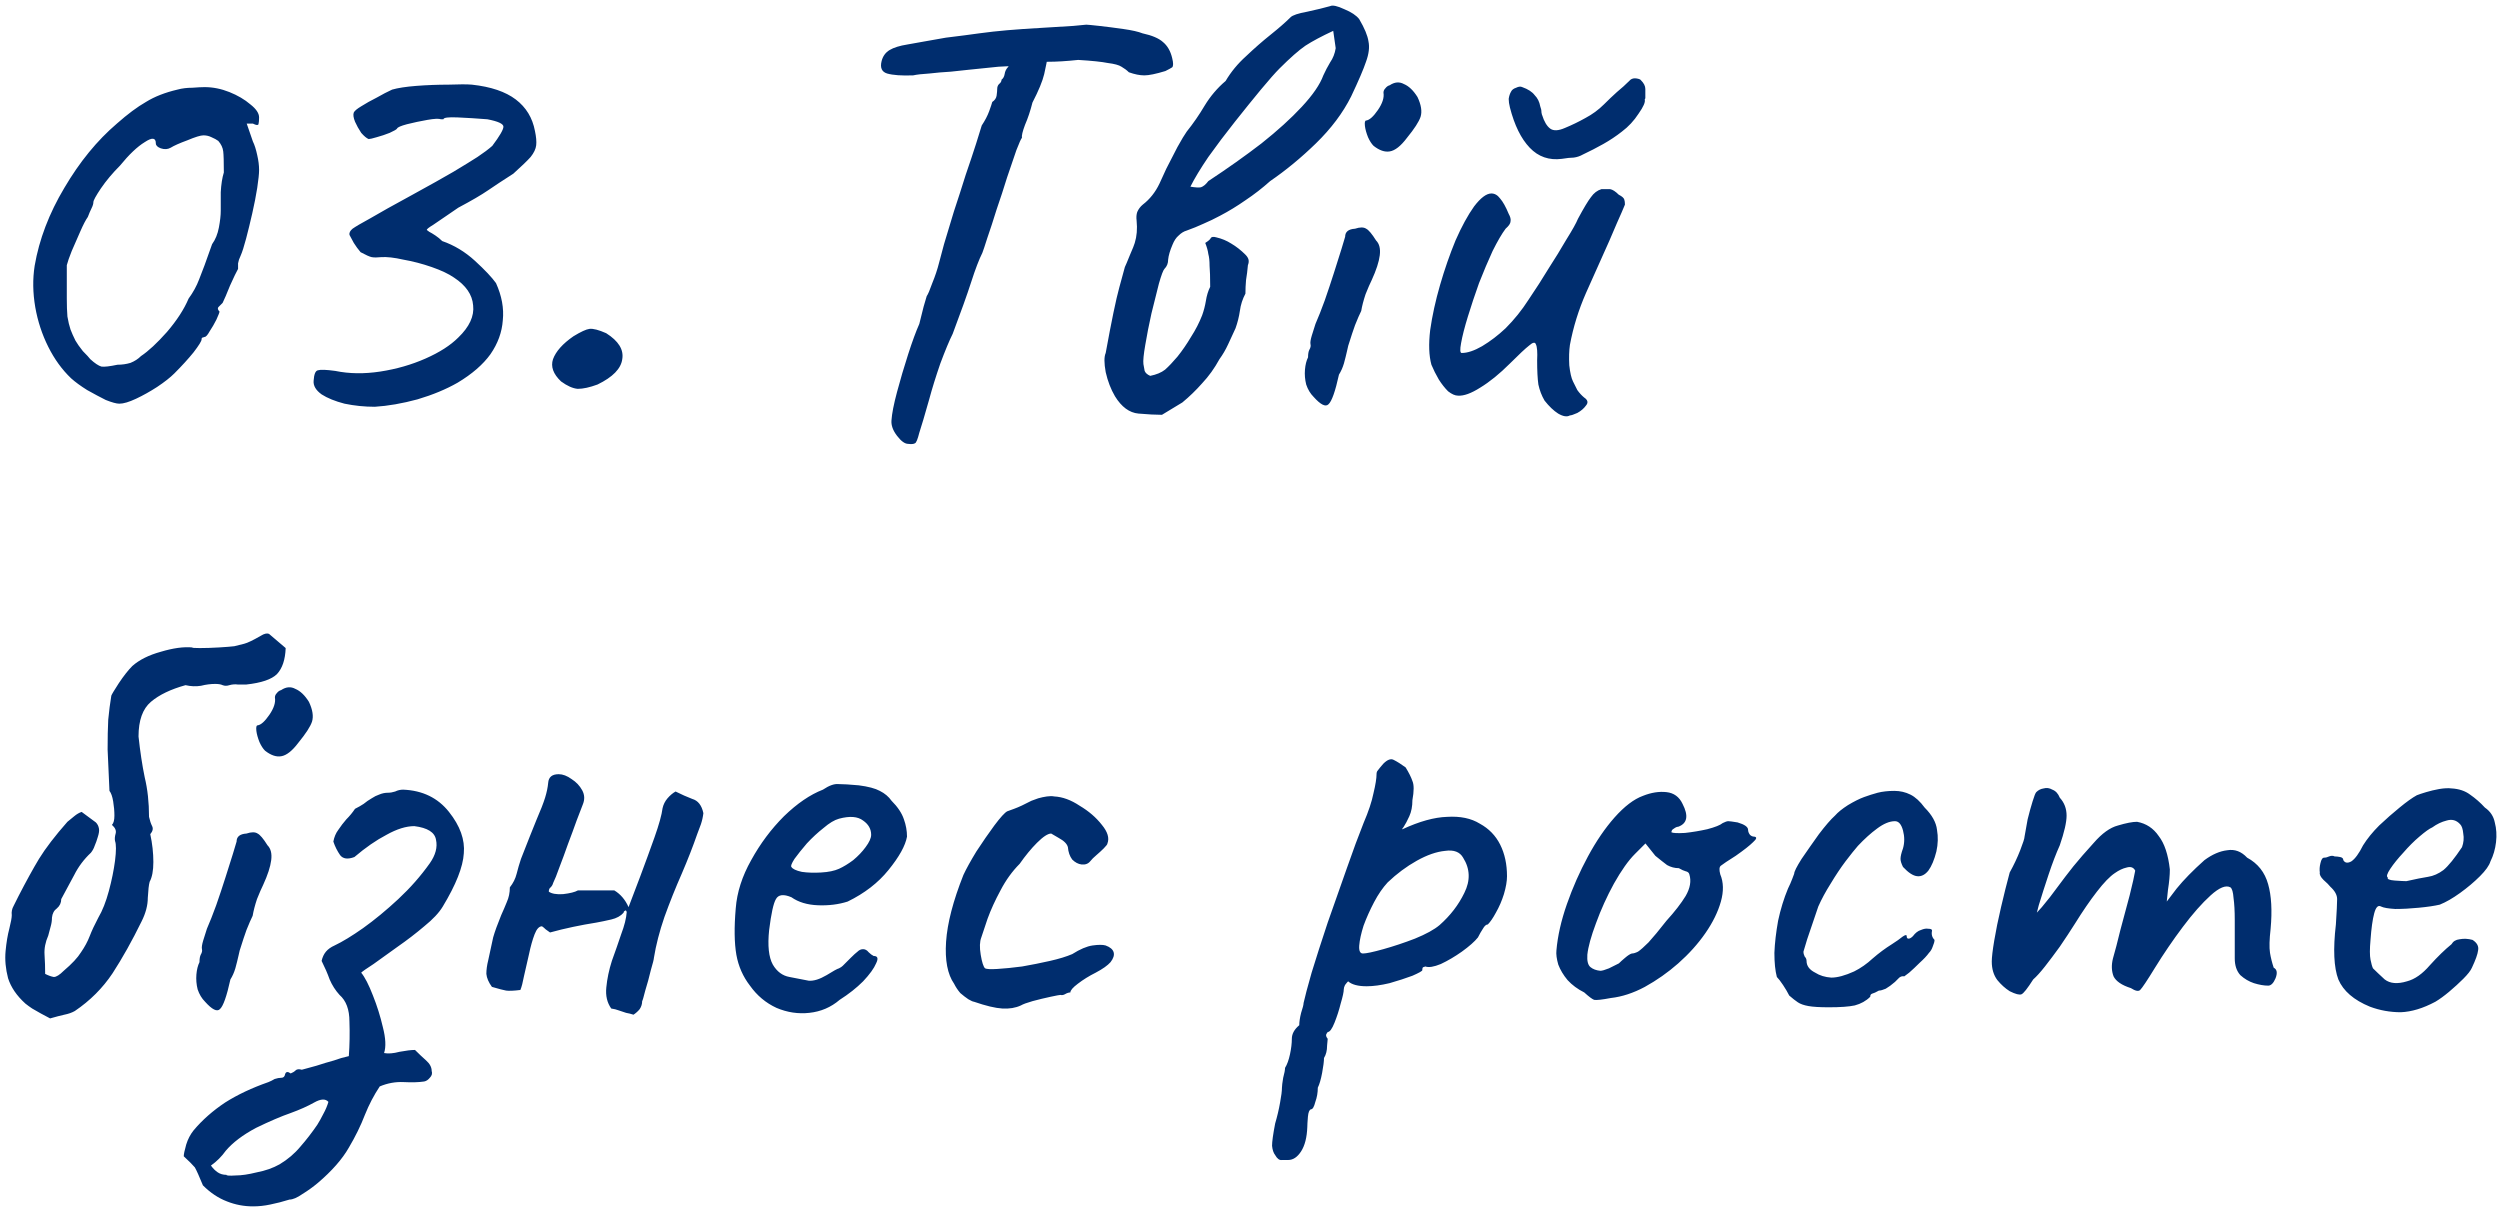 <svg width="186" height="90" viewBox="0 0 186 90" fill="none" xmlns="http://www.w3.org/2000/svg">
<path d="M8.88 30.034C8.665 30.034 8.328 29.942 7.868 29.758C7.439 29.543 6.979 29.298 6.488 29.022C5.997 28.715 5.599 28.424 5.292 28.148C4.617 27.504 4.05 26.722 3.59 25.802C3.13 24.882 2.808 23.901 2.624 22.858C2.44 21.785 2.425 20.757 2.578 19.776C2.915 17.813 3.651 15.881 4.786 13.98C5.921 12.048 7.224 10.453 8.696 9.196C9.493 8.491 10.214 7.954 10.858 7.586C11.502 7.187 12.284 6.881 13.204 6.666C13.541 6.574 13.909 6.528 14.308 6.528C14.707 6.497 15.013 6.482 15.228 6.482C15.841 6.482 16.455 6.605 17.068 6.85C17.681 7.095 18.203 7.402 18.632 7.77C19.061 8.107 19.276 8.429 19.276 8.736C19.276 8.951 19.261 9.119 19.23 9.242C19.199 9.334 19.061 9.319 18.816 9.196H18.356L18.816 10.53C18.939 10.775 19.046 11.113 19.138 11.542C19.23 11.941 19.276 12.309 19.276 12.646C19.276 12.922 19.23 13.367 19.138 13.98C19.046 14.563 18.923 15.191 18.77 15.866C18.617 16.541 18.463 17.169 18.31 17.752C18.157 18.335 18.019 18.764 17.896 19.04C17.804 19.224 17.743 19.408 17.712 19.592C17.712 19.745 17.712 19.883 17.712 20.006C17.589 20.221 17.39 20.635 17.114 21.248C16.869 21.861 16.685 22.291 16.562 22.536C16.439 22.659 16.332 22.766 16.24 22.858C16.179 22.95 16.209 23.057 16.332 23.18C16.332 23.241 16.255 23.441 16.102 23.778C15.949 24.085 15.78 24.376 15.596 24.652C15.443 24.928 15.32 25.066 15.228 25.066C15.228 25.066 15.182 25.081 15.09 25.112C15.029 25.112 14.998 25.158 14.998 25.25C14.998 25.373 14.799 25.695 14.4 26.216C14.001 26.707 13.526 27.228 12.974 27.78C12.667 28.087 12.238 28.424 11.686 28.792C11.165 29.129 10.643 29.421 10.122 29.666C9.601 29.911 9.187 30.034 8.88 30.034ZM8.742 27.136C9.079 27.136 9.401 27.09 9.708 26.998C10.015 26.875 10.275 26.707 10.49 26.492C11.042 26.124 11.686 25.526 12.422 24.698C13.158 23.839 13.695 23.011 14.032 22.214C14.369 21.754 14.63 21.279 14.814 20.788C15.029 20.267 15.351 19.393 15.78 18.166C16.025 17.829 16.194 17.415 16.286 16.924C16.378 16.433 16.424 16.019 16.424 15.682C16.424 15.345 16.424 14.885 16.424 14.302C16.455 13.719 16.531 13.229 16.654 12.83C16.654 12.033 16.639 11.511 16.608 11.266C16.577 10.99 16.455 10.729 16.24 10.484C16.117 10.392 15.949 10.3 15.734 10.208C15.55 10.116 15.351 10.07 15.136 10.07C14.921 10.07 14.523 10.193 13.94 10.438C13.357 10.653 12.943 10.837 12.698 10.99C12.483 11.113 12.238 11.128 11.962 11.036C11.717 10.944 11.594 10.821 11.594 10.668C11.594 10.239 11.318 10.208 10.766 10.576C10.214 10.913 9.601 11.496 8.926 12.324C8.374 12.876 7.899 13.443 7.5 14.026C7.132 14.578 6.948 14.915 6.948 15.038C6.948 15.161 6.902 15.314 6.81 15.498C6.718 15.682 6.626 15.897 6.534 16.142C6.381 16.357 6.197 16.709 5.982 17.2C5.767 17.691 5.553 18.181 5.338 18.672C5.154 19.132 5.031 19.485 4.97 19.73C4.97 19.853 4.97 20.19 4.97 20.742C4.97 21.263 4.97 21.754 4.97 22.214C4.97 22.735 4.985 23.18 5.016 23.548C5.077 23.916 5.154 24.238 5.246 24.514C5.338 24.759 5.461 25.035 5.614 25.342C5.737 25.557 5.921 25.817 6.166 26.124C6.442 26.4 6.626 26.599 6.718 26.722C7.055 27.029 7.331 27.213 7.546 27.274C7.761 27.305 8.159 27.259 8.742 27.136ZM27.887 30.264C27.12 30.264 26.369 30.187 25.633 30.034C24.928 29.85 24.36 29.62 23.931 29.344C23.502 29.037 23.302 28.7 23.333 28.332C23.364 27.841 23.471 27.581 23.655 27.55C23.839 27.489 24.268 27.504 24.943 27.596C25.986 27.811 27.105 27.826 28.301 27.642C29.497 27.458 30.616 27.136 31.659 26.676C32.702 26.216 33.514 25.695 34.097 25.112C34.925 24.315 35.293 23.517 35.201 22.72C35.14 21.923 34.664 21.233 33.775 20.65C33.376 20.374 32.824 20.113 32.119 19.868C31.414 19.623 30.708 19.439 30.003 19.316C29.328 19.163 28.776 19.101 28.347 19.132C28.071 19.163 27.841 19.163 27.657 19.132C27.504 19.101 27.228 18.979 26.829 18.764C26.645 18.549 26.476 18.319 26.323 18.074C26.17 17.798 26.062 17.599 26.001 17.476C25.97 17.323 26.047 17.169 26.231 17.016C26.446 16.863 26.89 16.602 27.565 16.234C28.24 15.835 29.282 15.253 30.693 14.486C31.981 13.781 32.993 13.213 33.729 12.784C34.496 12.324 35.094 11.956 35.523 11.68C35.983 11.373 36.351 11.097 36.627 10.852C37.179 10.116 37.455 9.641 37.455 9.426C37.455 9.211 37.056 9.027 36.259 8.874C35.492 8.813 34.756 8.767 34.051 8.736C33.346 8.705 32.993 8.751 32.993 8.874C32.993 8.874 32.978 8.874 32.947 8.874C32.947 8.874 32.901 8.874 32.809 8.874C32.656 8.813 32.318 8.828 31.797 8.92C31.276 9.012 30.77 9.119 30.279 9.242C29.819 9.365 29.574 9.472 29.543 9.564C29.512 9.625 29.328 9.733 28.991 9.886C28.684 10.009 28.362 10.116 28.025 10.208C27.718 10.3 27.519 10.346 27.427 10.346C27.274 10.285 27.09 10.131 26.875 9.886C26.691 9.61 26.538 9.334 26.415 9.058C26.292 8.751 26.262 8.521 26.323 8.368C26.384 8.245 26.568 8.092 26.875 7.908C27.212 7.693 27.596 7.479 28.025 7.264C28.454 7.019 28.838 6.819 29.175 6.666C29.604 6.543 30.202 6.451 30.969 6.39C31.766 6.329 32.564 6.298 33.361 6.298C34.158 6.267 34.741 6.267 35.109 6.298C36.52 6.451 37.608 6.819 38.375 7.402C39.142 7.985 39.617 8.767 39.801 9.748C39.893 10.177 39.924 10.53 39.893 10.806C39.862 11.082 39.724 11.373 39.479 11.68C39.234 11.956 38.804 12.37 38.191 12.922C37.424 13.413 36.796 13.827 36.305 14.164C35.814 14.501 35.078 14.931 34.097 15.452C33.882 15.605 33.591 15.805 33.223 16.05C32.855 16.295 32.518 16.525 32.211 16.74C31.904 16.924 31.751 17.047 31.751 17.108C31.751 17.108 31.812 17.154 31.935 17.246C32.058 17.307 32.211 17.399 32.395 17.522C32.579 17.645 32.748 17.783 32.901 17.936C33.79 18.243 34.603 18.733 35.339 19.408C36.075 20.083 36.596 20.635 36.903 21.064C37.332 22.015 37.501 22.935 37.409 23.824C37.348 24.713 37.041 25.557 36.489 26.354C35.937 27.121 35.124 27.826 34.051 28.47C33.192 28.961 32.196 29.375 31.061 29.712C29.926 30.019 28.868 30.203 27.887 30.264ZM44.456 28.608C43.873 28.823 43.383 28.93 42.984 28.93C42.616 28.899 42.202 28.715 41.742 28.378C41.159 27.826 40.96 27.274 41.144 26.722C41.359 26.139 41.865 25.572 42.662 25.02C43.214 24.683 43.613 24.499 43.858 24.468C44.134 24.437 44.548 24.545 45.1 24.79C46.02 25.373 46.419 26.017 46.296 26.722C46.204 27.427 45.591 28.056 44.456 28.608ZM67.568 33.024C67.322 33.024 67.046 32.825 66.74 32.426C66.433 32.027 66.295 31.644 66.326 31.276C66.356 30.785 66.494 30.08 66.74 29.16C66.985 28.24 67.261 27.305 67.568 26.354C67.874 25.403 68.15 24.652 68.396 24.1C68.518 23.609 68.626 23.18 68.718 22.812C68.84 22.413 68.917 22.153 68.948 22.03C69.04 21.907 69.178 21.585 69.362 21.064C69.576 20.543 69.745 20.037 69.868 19.546C69.929 19.301 70.052 18.841 70.236 18.166C70.45 17.461 70.696 16.648 70.972 15.728C71.278 14.808 71.57 13.903 71.846 13.014C72.152 12.125 72.413 11.343 72.628 10.668C72.842 9.993 72.98 9.549 73.042 9.334C73.287 8.966 73.471 8.613 73.594 8.276C73.716 7.939 73.793 7.709 73.824 7.586C74.008 7.463 74.115 7.31 74.146 7.126C74.176 6.911 74.192 6.743 74.192 6.62C74.192 6.467 74.238 6.344 74.33 6.252C74.452 6.16 74.514 6.053 74.514 5.93C74.636 5.838 74.713 5.7 74.744 5.516C74.774 5.301 74.866 5.117 75.02 4.964L75.25 4.182L77.964 4.136C77.902 4.504 77.81 4.964 77.688 5.516C77.565 6.037 77.274 6.743 76.814 7.632C76.66 8.245 76.476 8.797 76.262 9.288C76.078 9.779 76.001 10.101 76.032 10.254C75.97 10.315 75.832 10.622 75.618 11.174C75.434 11.726 75.204 12.401 74.928 13.198C74.682 13.995 74.422 14.793 74.146 15.59C73.9 16.387 73.67 17.093 73.456 17.706C73.272 18.289 73.149 18.657 73.088 18.81C72.842 19.301 72.566 20.021 72.26 20.972C71.953 21.923 71.493 23.211 70.88 24.836C70.634 25.327 70.328 26.063 69.96 27.044C69.622 28.025 69.346 28.915 69.132 29.712C68.794 30.908 68.549 31.736 68.396 32.196C68.273 32.687 68.166 32.947 68.074 32.978C67.982 33.039 67.813 33.055 67.568 33.024ZM67.936 5.608C67.077 5.639 66.433 5.593 66.004 5.47C65.605 5.347 65.467 5.041 65.59 4.55C65.682 4.182 65.881 3.906 66.188 3.722C66.494 3.538 66.939 3.4 67.522 3.308C67.859 3.247 68.288 3.17 68.81 3.078C69.362 2.986 69.883 2.894 70.374 2.802C71.386 2.679 72.214 2.572 72.858 2.48C73.532 2.388 74.222 2.311 74.928 2.25C75.633 2.189 76.522 2.127 77.596 2.066C78.485 2.005 79.236 1.959 79.85 1.928C80.494 1.867 80.816 1.836 80.816 1.836C80.908 1.836 81.23 1.867 81.782 1.928C82.334 1.989 82.932 2.066 83.576 2.158C84.22 2.25 84.695 2.357 85.002 2.48C85.707 2.633 86.213 2.848 86.52 3.124C86.857 3.4 87.087 3.799 87.21 4.32C87.302 4.688 87.302 4.918 87.21 5.01C87.118 5.071 86.949 5.163 86.704 5.286C85.998 5.501 85.477 5.608 85.14 5.608C84.802 5.608 84.419 5.531 83.99 5.378C83.836 5.225 83.652 5.087 83.438 4.964C83.254 4.841 82.916 4.749 82.426 4.688C81.966 4.596 81.23 4.519 80.218 4.458C79.359 4.55 78.608 4.596 77.964 4.596C77.32 4.596 76.998 4.673 76.998 4.826L74.284 4.964L72.03 5.194C71.723 5.225 71.294 5.271 70.742 5.332C70.19 5.363 69.653 5.409 69.132 5.47C68.61 5.501 68.212 5.547 67.936 5.608ZM86.45 30.862C85.99 30.862 85.407 30.831 84.702 30.77C84.027 30.709 83.444 30.279 82.954 29.482C82.647 28.961 82.417 28.363 82.264 27.688C82.141 27.013 82.141 26.538 82.264 26.262C82.693 23.901 83.03 22.275 83.276 21.386C83.521 20.497 83.659 19.991 83.69 19.868C83.751 19.745 83.874 19.454 84.058 18.994C84.272 18.503 84.395 18.197 84.426 18.074C84.579 17.583 84.625 17.031 84.564 16.418C84.533 16.173 84.548 15.958 84.61 15.774C84.702 15.559 84.84 15.375 85.024 15.222C85.545 14.823 85.959 14.302 86.266 13.658C86.358 13.443 86.526 13.075 86.772 12.554C87.048 12.002 87.324 11.465 87.6 10.944C87.906 10.392 88.136 10.009 88.29 9.794C88.78 9.181 89.225 8.537 89.624 7.862C90.053 7.157 90.574 6.543 91.188 6.022C91.586 5.347 92.092 4.734 92.706 4.182C93.319 3.599 93.932 3.063 94.546 2.572C95.159 2.081 95.65 1.652 96.018 1.284C96.171 1.131 96.585 0.993 97.26 0.87C97.965 0.717 98.532 0.579 98.962 0.456C99.146 0.364 99.498 0.441 100.02 0.686C100.541 0.901 100.909 1.146 101.124 1.422C101.522 2.097 101.752 2.649 101.814 3.078C101.906 3.507 101.844 4.013 101.63 4.596C101.446 5.148 101.078 6.007 100.526 7.172C99.912 8.399 99.038 9.564 97.904 10.668C96.8 11.741 95.665 12.677 94.5 13.474C93.917 13.995 93.304 14.471 92.66 14.9C92.046 15.329 91.418 15.713 90.774 16.05C90.375 16.265 89.961 16.464 89.532 16.648C89.133 16.832 88.719 17.001 88.29 17.154C88.075 17.215 87.876 17.338 87.692 17.522C87.508 17.675 87.354 17.905 87.232 18.212C87.048 18.641 86.94 19.009 86.91 19.316C86.91 19.592 86.818 19.822 86.634 20.006C86.542 20.098 86.404 20.466 86.22 21.11C86.066 21.723 85.882 22.459 85.668 23.318C85.484 24.146 85.33 24.928 85.208 25.664C85.085 26.369 85.039 26.845 85.07 27.09C85.1 27.243 85.131 27.412 85.162 27.596C85.223 27.749 85.361 27.872 85.576 27.964C86.036 27.872 86.404 27.719 86.68 27.504C86.956 27.259 87.262 26.937 87.6 26.538C87.968 26.078 88.305 25.587 88.612 25.066C88.949 24.545 89.225 24.008 89.44 23.456C89.562 23.119 89.654 22.766 89.716 22.398C89.777 21.999 89.884 21.647 90.038 21.34C90.038 20.635 90.022 20.113 89.992 19.776C89.992 19.408 89.961 19.117 89.9 18.902C89.869 18.657 89.792 18.381 89.67 18.074C89.915 17.921 90.053 17.798 90.084 17.706C90.145 17.614 90.283 17.599 90.498 17.66C90.896 17.752 91.264 17.905 91.602 18.12C91.97 18.335 92.322 18.611 92.66 18.948C92.782 19.071 92.859 19.193 92.89 19.316C92.92 19.439 92.905 19.577 92.844 19.73C92.813 20.098 92.767 20.466 92.706 20.834C92.675 21.171 92.66 21.509 92.66 21.846C92.445 22.245 92.307 22.674 92.246 23.134C92.184 23.563 92.077 23.993 91.924 24.422C91.74 24.821 91.556 25.219 91.372 25.618C91.188 26.017 90.973 26.385 90.728 26.722C90.36 27.397 89.93 27.995 89.44 28.516C88.98 29.037 88.489 29.513 87.968 29.942L86.45 30.862ZM88.566 13.888C88.934 13.949 89.194 13.965 89.348 13.934C89.532 13.873 89.716 13.719 89.9 13.474C91.341 12.523 92.66 11.588 93.856 10.668C95.052 9.717 96.048 8.813 96.846 7.954C97.674 7.065 98.21 6.283 98.456 5.608C98.609 5.271 98.778 4.949 98.962 4.642C99.176 4.335 99.314 3.983 99.376 3.584L99.192 2.296C98.333 2.695 97.643 3.063 97.122 3.4C96.631 3.737 95.987 4.305 95.19 5.102C94.883 5.409 94.423 5.93 93.81 6.666C93.227 7.371 92.583 8.169 91.878 9.058C91.172 9.947 90.513 10.821 89.9 11.68C89.317 12.539 88.872 13.275 88.566 13.888ZM97.733 29.528C97.488 29.283 97.304 28.976 97.181 28.608C97.089 28.24 97.058 27.872 97.089 27.504C97.12 27.136 97.196 26.829 97.319 26.584C97.319 26.339 97.35 26.155 97.411 26.032C97.503 25.879 97.534 25.741 97.503 25.618C97.472 25.495 97.503 25.281 97.595 24.974C97.687 24.667 97.779 24.376 97.871 24.1C98.086 23.609 98.316 23.027 98.561 22.352C98.806 21.647 99.036 20.957 99.251 20.282C99.466 19.607 99.65 19.025 99.803 18.534C99.956 18.043 100.048 17.737 100.079 17.614C100.079 17.246 100.324 17.047 100.815 17.016C101.183 16.893 101.459 16.893 101.643 17.016C101.827 17.108 102.072 17.399 102.379 17.89C102.624 18.135 102.716 18.503 102.655 18.994C102.594 19.485 102.394 20.098 102.057 20.834C101.934 21.079 101.781 21.432 101.597 21.892C101.444 22.352 101.336 22.766 101.275 23.134C101.152 23.379 100.999 23.732 100.815 24.192C100.662 24.621 100.524 25.035 100.401 25.434C100.34 25.587 100.278 25.817 100.217 26.124C100.156 26.4 100.079 26.707 99.987 27.044C99.895 27.351 99.772 27.627 99.619 27.872C99.343 29.129 99.082 29.865 98.837 30.08C98.622 30.295 98.254 30.111 97.733 29.528ZM102.195 10.852C102.042 10.699 101.904 10.484 101.781 10.208C101.658 9.901 101.582 9.625 101.551 9.38C101.52 9.104 101.551 8.966 101.643 8.966C101.888 8.935 102.18 8.675 102.517 8.184C102.854 7.693 102.992 7.264 102.931 6.896C102.931 6.773 102.977 6.666 103.069 6.574C103.161 6.451 103.268 6.375 103.391 6.344C103.759 6.099 104.112 6.068 104.449 6.252C104.817 6.405 105.154 6.727 105.461 7.218C105.737 7.801 105.814 8.291 105.691 8.69C105.568 9.058 105.231 9.579 104.679 10.254C104.219 10.867 103.79 11.205 103.391 11.266C103.023 11.327 102.624 11.189 102.195 10.852ZM116.801 30.908C116.586 31.031 116.295 30.985 115.927 30.77C115.59 30.555 115.252 30.233 114.915 29.804C114.7 29.436 114.547 29.037 114.455 28.608C114.394 28.179 114.363 27.581 114.363 26.814C114.394 26.201 114.363 25.802 114.271 25.618C114.21 25.434 114.041 25.465 113.765 25.71C113.489 25.925 113.014 26.369 112.339 27.044C111.572 27.811 110.836 28.409 110.131 28.838C109.456 29.267 108.904 29.467 108.475 29.436C108.26 29.436 108.015 29.329 107.739 29.114C107.494 28.869 107.264 28.577 107.049 28.24C106.834 27.872 106.65 27.504 106.497 27.136C106.313 26.461 106.282 25.603 106.405 24.56C106.558 23.487 106.804 22.367 107.141 21.202C107.478 20.037 107.862 18.933 108.291 17.89C108.751 16.847 109.211 16.004 109.671 15.36C110.162 14.716 110.591 14.394 110.959 14.394C111.204 14.394 111.419 14.517 111.603 14.762C111.818 15.007 112.032 15.391 112.247 15.912C112.37 16.127 112.416 16.311 112.385 16.464C112.385 16.617 112.262 16.801 112.017 17.016C111.741 17.384 111.419 17.936 111.051 18.672C110.714 19.408 110.376 20.205 110.039 21.064C109.732 21.923 109.456 22.751 109.211 23.548C108.966 24.345 108.797 25.005 108.705 25.526C108.613 26.017 108.628 26.262 108.751 26.262C109.18 26.262 109.686 26.093 110.269 25.756C110.882 25.388 111.465 24.943 112.017 24.422C112.661 23.778 113.228 23.073 113.719 22.306C114.24 21.539 114.762 20.727 115.283 19.868C115.682 19.255 116.096 18.58 116.525 17.844C116.985 17.108 117.276 16.587 117.399 16.28C117.828 15.483 118.15 14.946 118.365 14.67C118.58 14.363 118.84 14.164 119.147 14.072C119.3 14.072 119.438 14.072 119.561 14.072C119.714 14.072 119.791 14.072 119.791 14.072C119.975 14.103 120.19 14.241 120.435 14.486C120.68 14.609 120.818 14.731 120.849 14.854C120.88 14.946 120.895 15.069 120.895 15.222C120.772 15.529 120.573 15.989 120.297 16.602C120.052 17.185 119.868 17.614 119.745 17.89C119.162 19.209 118.58 20.512 117.997 21.8C117.445 23.057 117.046 24.345 116.801 25.664C116.74 26.093 116.724 26.599 116.755 27.182C116.816 27.734 116.908 28.133 117.031 28.378C117.123 28.562 117.23 28.777 117.353 29.022C117.506 29.237 117.675 29.421 117.859 29.574C118.135 29.758 118.181 29.957 117.997 30.172C117.844 30.387 117.629 30.571 117.353 30.724C117.077 30.847 116.893 30.908 116.801 30.908ZM116.203 11.818C115.252 11.941 114.455 11.665 113.811 10.99C113.167 10.315 112.676 9.319 112.339 8C112.278 7.755 112.247 7.54 112.247 7.356C112.278 7.141 112.339 6.957 112.431 6.804C112.492 6.681 112.615 6.589 112.799 6.528C112.983 6.436 113.136 6.421 113.259 6.482C113.688 6.635 113.995 6.835 114.179 7.08C114.394 7.295 114.532 7.571 114.593 7.908C114.654 8.061 114.685 8.215 114.685 8.368C114.716 8.521 114.731 8.583 114.731 8.552C114.884 9.043 115.084 9.38 115.329 9.564C115.574 9.748 115.942 9.733 116.433 9.518C116.954 9.303 117.46 9.058 117.951 8.782C118.472 8.506 118.932 8.169 119.331 7.77C119.668 7.433 119.99 7.126 120.297 6.85C120.634 6.574 120.956 6.283 121.263 5.976L121.309 5.93C121.432 5.838 121.585 5.807 121.769 5.838C121.953 5.869 122.06 5.915 122.091 5.976C122.306 6.191 122.413 6.405 122.413 6.62C122.413 6.835 122.413 7.065 122.413 7.31L122.367 7.402C122.428 7.586 122.275 7.939 121.907 8.46C121.57 8.981 121.156 9.426 120.665 9.794C120.236 10.131 119.776 10.438 119.285 10.714C118.794 10.99 118.288 11.251 117.767 11.496C117.552 11.619 117.322 11.695 117.077 11.726C116.862 11.726 116.571 11.757 116.203 11.818ZM3.728 75.77C3.513 75.647 3.283 75.525 3.038 75.402C2.823 75.279 2.609 75.157 2.394 75.034C2.21 74.911 2.041 74.789 1.888 74.666C1.244 74.083 0.815 73.455 0.6 72.78C0.416 72.075 0.355 71.4 0.416 70.756C0.477 70.112 0.569 69.56 0.692 69.1C0.815 68.609 0.876 68.272 0.876 68.088C0.845 67.843 0.891 67.613 1.014 67.398C1.137 67.153 1.259 66.907 1.382 66.662C1.934 65.589 2.44 64.669 2.9 63.902C3.391 63.105 4.096 62.185 5.016 61.142C5.2 60.989 5.369 60.851 5.522 60.728C5.706 60.575 5.89 60.467 6.074 60.406L7.132 61.188C7.255 61.311 7.331 61.464 7.362 61.648C7.393 61.801 7.362 62.016 7.27 62.292C7.209 62.507 7.132 62.721 7.04 62.936C6.979 63.12 6.887 63.289 6.764 63.442C6.243 63.933 5.829 64.485 5.522 65.098C5.215 65.681 4.893 66.279 4.556 66.892C4.556 67.168 4.449 67.398 4.234 67.582C4.019 67.735 3.897 67.965 3.866 68.272C3.866 68.487 3.835 68.701 3.774 68.916C3.713 69.131 3.651 69.361 3.59 69.606C3.375 70.097 3.283 70.572 3.314 71.032C3.345 71.492 3.36 71.967 3.36 72.458C3.605 72.581 3.82 72.657 4.004 72.688C4.188 72.688 4.433 72.535 4.74 72.228C5.353 71.707 5.783 71.247 6.028 70.848C6.304 70.449 6.519 70.051 6.672 69.652C6.825 69.253 7.04 68.793 7.316 68.272C7.623 67.751 7.883 67.091 8.098 66.294C8.313 65.497 8.466 64.745 8.558 64.04C8.65 63.304 8.65 62.813 8.558 62.568C8.527 62.415 8.543 62.231 8.604 62.016C8.665 61.801 8.573 61.587 8.328 61.372C8.451 61.249 8.512 61.019 8.512 60.682C8.512 60.345 8.481 59.992 8.42 59.624C8.359 59.256 8.267 58.995 8.144 58.842C8.083 57.615 8.037 56.588 8.006 55.76C8.006 54.901 8.021 54.165 8.052 53.552C8.113 52.908 8.19 52.31 8.282 51.758C8.313 51.666 8.497 51.359 8.834 50.838C9.202 50.286 9.539 49.857 9.846 49.55C10.367 49.09 11.073 48.737 11.962 48.492C12.882 48.216 13.664 48.109 14.308 48.17C14.277 48.201 14.461 48.216 14.86 48.216C15.289 48.216 15.765 48.201 16.286 48.17C16.807 48.139 17.191 48.109 17.436 48.078C17.681 48.017 17.927 47.955 18.172 47.894C18.417 47.833 18.831 47.633 19.414 47.296C19.659 47.143 19.859 47.097 20.012 47.158L21.254 48.216C21.223 49.075 21.009 49.719 20.61 50.148C20.211 50.547 19.445 50.807 18.31 50.93C18.126 50.93 17.927 50.93 17.712 50.93C17.497 50.899 17.283 50.915 17.068 50.976C16.884 51.037 16.715 51.037 16.562 50.976C16.439 50.915 16.255 50.884 16.01 50.884C15.673 50.884 15.32 50.93 14.952 51.022C14.584 51.083 14.201 51.068 13.802 50.976C12.698 51.283 11.839 51.697 11.226 52.218C10.613 52.739 10.306 53.598 10.306 54.794C10.429 55.929 10.582 56.941 10.766 57.83C10.981 58.719 11.088 59.701 11.088 60.774C11.149 61.05 11.226 61.28 11.318 61.464C11.41 61.648 11.364 61.847 11.18 62.062C11.333 62.767 11.41 63.457 11.41 64.132C11.41 64.776 11.318 65.267 11.134 65.604C11.073 65.819 11.027 66.217 10.996 66.8C10.996 67.352 10.843 67.935 10.536 68.548C9.831 69.989 9.11 71.277 8.374 72.412C7.638 73.516 6.703 74.451 5.568 75.218C5.353 75.341 5.093 75.433 4.786 75.494C4.51 75.555 4.157 75.647 3.728 75.77ZM15.256 74.528C15.011 74.283 14.827 73.976 14.704 73.608C14.612 73.24 14.582 72.872 14.612 72.504C14.643 72.136 14.72 71.829 14.842 71.584C14.842 71.339 14.873 71.155 14.934 71.032C15.026 70.879 15.057 70.741 15.026 70.618C14.996 70.495 15.026 70.281 15.118 69.974C15.21 69.667 15.302 69.376 15.394 69.1C15.609 68.609 15.839 68.027 16.084 67.352C16.33 66.647 16.56 65.957 16.774 65.282C16.989 64.607 17.173 64.025 17.326 63.534C17.48 63.043 17.572 62.737 17.602 62.614C17.602 62.246 17.848 62.047 18.338 62.016C18.706 61.893 18.982 61.893 19.166 62.016C19.35 62.108 19.596 62.399 19.902 62.89C20.148 63.135 20.24 63.503 20.178 63.994C20.117 64.485 19.918 65.098 19.58 65.834C19.458 66.079 19.304 66.432 19.12 66.892C18.967 67.352 18.86 67.766 18.798 68.134C18.676 68.379 18.522 68.732 18.338 69.192C18.185 69.621 18.047 70.035 17.924 70.434C17.863 70.587 17.802 70.817 17.74 71.124C17.679 71.4 17.602 71.707 17.51 72.044C17.418 72.351 17.296 72.627 17.142 72.872C16.866 74.129 16.606 74.865 16.36 75.08C16.146 75.295 15.778 75.111 15.256 74.528ZM19.718 55.852C19.565 55.699 19.427 55.484 19.304 55.208C19.182 54.901 19.105 54.625 19.074 54.38C19.044 54.104 19.074 53.966 19.166 53.966C19.412 53.935 19.703 53.675 20.04 53.184C20.378 52.693 20.516 52.264 20.454 51.896C20.454 51.773 20.5 51.666 20.592 51.574C20.684 51.451 20.792 51.375 20.914 51.344C21.282 51.099 21.635 51.068 21.972 51.252C22.34 51.405 22.678 51.727 22.984 52.218C23.26 52.801 23.337 53.291 23.214 53.69C23.092 54.058 22.754 54.579 22.202 55.254C21.742 55.867 21.313 56.205 20.914 56.266C20.546 56.327 20.148 56.189 19.718 55.852ZM18.823 89.754C18.148 89.754 17.504 89.631 16.89 89.386C16.247 89.141 15.649 88.742 15.097 88.19C14.82 87.515 14.621 87.071 14.498 86.856C14.345 86.672 14.069 86.396 13.671 86.028C13.671 85.875 13.732 85.583 13.854 85.154C13.977 84.755 14.161 84.403 14.406 84.096C15.05 83.329 15.832 82.639 16.753 82.026C17.672 81.443 18.746 80.937 19.973 80.508C20.126 80.447 20.279 80.37 20.433 80.278C20.616 80.217 20.785 80.186 20.939 80.186C21.092 80.186 21.184 80.094 21.215 79.91C21.276 79.726 21.414 79.711 21.628 79.864C21.782 79.803 21.904 79.726 21.997 79.634C22.088 79.542 22.242 79.527 22.456 79.588C22.456 79.588 22.625 79.542 22.962 79.45C23.331 79.358 23.744 79.235 24.204 79.082C24.665 78.959 25.063 78.837 25.401 78.714C25.768 78.622 25.953 78.576 25.953 78.576C26.014 77.748 26.029 76.889 25.998 76C25.998 75.111 25.753 74.451 25.262 74.022C24.956 73.685 24.71 73.301 24.526 72.872C24.373 72.443 24.174 71.983 23.928 71.492C23.99 71.216 24.097 70.986 24.25 70.802C24.404 70.618 24.619 70.465 24.895 70.342C25.477 70.066 26.183 69.637 27.011 69.054C27.869 68.441 28.743 67.72 29.633 66.892C30.522 66.064 31.304 65.175 31.979 64.224C32.408 63.611 32.561 63.028 32.438 62.476C32.346 61.924 31.81 61.587 30.828 61.464C30.215 61.464 29.525 61.679 28.759 62.108C27.992 62.507 27.195 63.059 26.366 63.764C25.876 63.948 25.523 63.902 25.308 63.626C25.094 63.319 24.925 62.982 24.802 62.614C24.864 62.277 24.986 61.985 25.171 61.74C25.355 61.464 25.554 61.203 25.768 60.958C26.014 60.713 26.229 60.452 26.413 60.176C26.658 60.053 26.872 59.931 27.056 59.808C27.241 59.655 27.44 59.517 27.654 59.394C27.838 59.271 28.023 59.179 28.206 59.118C28.421 59.026 28.636 58.98 28.851 58.98C29.035 58.98 29.218 58.949 29.402 58.888C29.587 58.796 29.786 58.75 30 58.75C31.442 58.811 32.577 59.363 33.404 60.406C34.233 61.449 34.6 62.476 34.508 63.488C34.447 64.5 33.926 65.819 32.944 67.444C32.669 67.904 32.209 68.395 31.564 68.916C30.951 69.437 30.292 69.943 29.587 70.434C28.912 70.925 28.314 71.354 27.793 71.722C27.271 72.059 26.965 72.274 26.872 72.366C27.148 72.703 27.44 73.271 27.747 74.068C28.053 74.835 28.299 75.617 28.483 76.414C28.697 77.242 28.728 77.886 28.575 78.346C28.881 78.407 29.265 78.377 29.724 78.254C30.215 78.162 30.599 78.116 30.875 78.116C31.151 78.392 31.427 78.653 31.703 78.898C31.979 79.143 32.117 79.404 32.117 79.68C32.178 79.864 32.132 80.033 31.979 80.186C31.856 80.339 31.718 80.431 31.564 80.462C31.166 80.523 30.66 80.539 30.047 80.508C29.433 80.477 28.835 80.585 28.253 80.83C27.823 81.474 27.455 82.179 27.148 82.946C26.842 83.743 26.443 84.556 25.953 85.384C25.462 86.243 24.695 87.117 23.652 88.006C23.285 88.313 22.901 88.589 22.503 88.834C22.104 89.11 21.782 89.248 21.537 89.248C21.046 89.401 20.57 89.524 20.11 89.616C19.681 89.708 19.252 89.754 18.823 89.754ZM16.845 87.408C16.845 87.469 17.075 87.485 17.535 87.454C17.964 87.454 18.485 87.377 19.099 87.224C19.742 87.101 20.31 86.902 20.8 86.626C21.414 86.258 21.935 85.813 22.364 85.292C22.794 84.801 23.208 84.265 23.607 83.682C23.76 83.437 23.913 83.161 24.067 82.854C24.22 82.578 24.343 82.287 24.434 81.98C24.22 81.735 23.867 81.75 23.377 82.026C22.886 82.302 22.303 82.563 21.628 82.808C20.923 83.053 20.064 83.421 19.052 83.912C18.071 84.433 17.32 85.001 16.799 85.614C16.645 85.829 16.477 86.028 16.293 86.212C16.108 86.396 15.909 86.565 15.694 86.718C15.848 86.933 16.017 87.101 16.201 87.224C16.384 87.347 16.599 87.408 16.845 87.408ZM47.133 75.494C46.949 75.433 46.765 75.387 46.581 75.356C46.397 75.295 46.213 75.233 46.029 75.172C45.875 75.111 45.691 75.065 45.477 75.034C45.17 74.605 45.047 74.083 45.109 73.47C45.17 72.826 45.308 72.167 45.523 71.492C45.768 70.817 45.998 70.158 46.213 69.514C46.458 68.87 46.596 68.318 46.627 67.858C46.596 67.735 46.55 67.705 46.489 67.766C46.427 67.797 46.397 67.843 46.397 67.904C46.182 68.149 45.875 68.318 45.477 68.41C45.078 68.502 44.71 68.579 44.373 68.64C43.79 68.732 43.207 68.839 42.625 68.962C42.042 69.085 41.475 69.223 40.923 69.376C40.831 69.315 40.723 69.238 40.601 69.146C40.509 69.054 40.417 68.977 40.325 68.916C40.11 68.916 39.926 69.115 39.773 69.514C39.619 69.913 39.481 70.403 39.359 70.986C39.236 71.538 39.113 72.075 38.991 72.596C38.899 73.087 38.807 73.439 38.715 73.654C38.224 73.715 37.871 73.731 37.657 73.7C37.473 73.669 37.12 73.577 36.599 73.424C36.353 73.087 36.215 72.765 36.185 72.458C36.185 72.151 36.231 71.814 36.323 71.446C36.476 70.741 36.599 70.173 36.691 69.744C36.813 69.315 37.013 68.763 37.289 68.088C37.442 67.751 37.58 67.429 37.703 67.122C37.856 66.785 37.933 66.417 37.933 66.018C38.178 65.711 38.347 65.374 38.439 65.006C38.531 64.638 38.638 64.27 38.761 63.902C39.251 62.645 39.635 61.679 39.911 61.004C40.217 60.299 40.432 59.747 40.555 59.348C40.677 58.949 40.754 58.581 40.785 58.244C40.815 57.815 41.076 57.6 41.567 57.6C41.873 57.6 42.195 57.723 42.533 57.968C42.87 58.183 43.131 58.459 43.315 58.796C43.499 59.133 43.514 59.486 43.361 59.854C43.269 60.099 43.115 60.498 42.901 61.05C42.717 61.571 42.502 62.154 42.257 62.798C42.042 63.411 41.827 63.994 41.613 64.546C41.429 65.067 41.275 65.451 41.153 65.696C41.122 65.819 41.061 65.926 40.969 66.018C40.877 66.079 40.831 66.187 40.831 66.34C41.045 66.493 41.398 66.555 41.889 66.524C42.41 66.463 42.778 66.371 42.993 66.248C43.453 66.248 43.897 66.248 44.327 66.248C44.787 66.248 45.247 66.248 45.707 66.248C46.167 66.524 46.519 66.938 46.765 67.49C46.979 66.907 47.271 66.141 47.639 65.19C48.007 64.209 48.359 63.243 48.697 62.292C49.034 61.341 49.233 60.621 49.295 60.13C49.356 59.854 49.479 59.609 49.663 59.394C49.847 59.179 50.046 59.011 50.261 58.888C50.69 59.103 51.104 59.287 51.503 59.44C51.932 59.563 52.208 59.915 52.331 60.498C52.3 60.774 52.239 61.05 52.147 61.326C52.055 61.571 51.963 61.817 51.871 62.062C51.564 62.951 51.181 63.933 50.721 65.006C50.261 66.049 49.831 67.122 49.433 68.226C49.065 69.299 48.804 70.311 48.651 71.262C48.651 71.354 48.574 71.661 48.421 72.182C48.298 72.703 48.16 73.209 48.007 73.7C47.884 74.191 47.807 74.451 47.777 74.482C47.777 74.697 47.715 74.896 47.593 75.08C47.47 75.233 47.317 75.371 47.133 75.494ZM62.468 74.39C61.824 74.942 61.072 75.264 60.214 75.356C59.386 75.448 58.573 75.325 57.776 74.988C56.978 74.62 56.319 74.068 55.797 73.332C55.276 72.657 54.939 71.891 54.785 71.032C54.632 70.143 54.617 68.993 54.739 67.582C54.831 66.386 55.215 65.19 55.889 63.994C56.564 62.767 57.377 61.679 58.328 60.728C59.309 59.777 60.275 59.118 61.225 58.75C61.685 58.443 62.069 58.305 62.376 58.336C62.713 58.336 63.219 58.367 63.894 58.428C64.599 58.52 65.12 58.658 65.457 58.842C65.826 59.026 66.117 59.271 66.332 59.578C66.791 60.038 67.098 60.498 67.251 60.958C67.405 61.387 67.481 61.817 67.481 62.246C67.359 62.921 66.899 63.749 66.102 64.73C65.335 65.681 64.323 66.463 63.066 67.076C62.391 67.291 61.655 67.383 60.858 67.352C60.06 67.321 59.401 67.122 58.88 66.754C58.297 66.509 57.913 66.555 57.73 66.892C57.545 67.199 57.377 67.965 57.224 69.192C57.101 70.357 57.193 71.216 57.499 71.768C57.806 72.289 58.22 72.596 58.742 72.688C59.355 72.811 59.83 72.903 60.167 72.964C60.535 72.995 60.98 72.857 61.502 72.55C61.992 72.243 62.299 72.075 62.422 72.044C62.544 71.983 62.636 71.921 62.697 71.86C62.789 71.768 62.989 71.569 63.295 71.262C63.51 71.047 63.679 70.894 63.801 70.802C63.924 70.679 64.062 70.618 64.216 70.618C64.369 70.618 64.507 70.695 64.629 70.848C64.752 70.971 64.875 71.063 64.998 71.124C65.304 71.124 65.365 71.308 65.181 71.676C65.028 72.044 64.706 72.489 64.216 73.01C63.725 73.501 63.142 73.961 62.468 74.39ZM62.422 64.638C62.759 64.485 63.111 64.27 63.48 63.994C63.847 63.687 64.154 63.365 64.4 63.028C64.675 62.66 64.814 62.353 64.814 62.108C64.814 61.679 64.614 61.326 64.216 61.05C63.817 60.743 63.219 60.697 62.422 60.912C62.084 61.004 61.701 61.234 61.272 61.602C60.842 61.939 60.428 62.323 60.029 62.752C59.661 63.181 59.355 63.565 59.109 63.902C58.895 64.239 58.818 64.439 58.88 64.5C58.971 64.653 59.232 64.776 59.661 64.868C60.091 64.929 60.566 64.945 61.087 64.914C61.639 64.883 62.084 64.791 62.422 64.638ZM75.954 74.804C75.556 74.988 75.096 75.065 74.575 75.034C74.053 75.003 73.348 74.835 72.459 74.528C72.397 74.528 72.259 74.467 72.044 74.344C71.861 74.221 71.661 74.068 71.447 73.884C71.263 73.669 71.109 73.439 70.987 73.194C70.496 72.489 70.296 71.446 70.388 70.066C70.481 68.686 70.91 67.03 71.677 65.098C71.891 64.638 72.213 64.055 72.642 63.35C73.103 62.645 73.547 62.001 73.977 61.418C74.436 60.805 74.758 60.452 74.942 60.36C74.942 60.36 75.111 60.299 75.448 60.176C75.786 60.053 76.215 59.854 76.737 59.578C76.89 59.517 77.058 59.455 77.243 59.394C77.457 59.333 77.672 59.287 77.886 59.256C78.101 59.225 78.285 59.225 78.439 59.256C79.052 59.287 79.68 59.517 80.325 59.946C80.999 60.345 81.551 60.82 81.981 61.372C82.41 61.893 82.548 62.353 82.394 62.752C82.394 62.813 82.302 62.936 82.118 63.12C81.965 63.273 81.781 63.442 81.567 63.626C81.382 63.779 81.229 63.933 81.106 64.086C80.953 64.27 80.739 64.347 80.463 64.316C80.217 64.285 79.987 64.163 79.772 63.948C79.588 63.703 79.481 63.396 79.451 63.028C79.389 62.783 79.159 62.553 78.76 62.338C78.392 62.123 78.209 62.016 78.209 62.016C77.963 62.016 77.611 62.246 77.15 62.706C76.721 63.135 76.292 63.657 75.862 64.27C75.311 64.822 74.835 65.481 74.436 66.248C74.038 66.984 73.716 67.689 73.471 68.364C73.256 69.008 73.103 69.468 73.01 69.744C72.888 70.051 72.873 70.48 72.965 71.032C73.056 71.584 73.164 71.921 73.287 72.044C73.409 72.105 73.716 72.121 74.207 72.09C74.728 72.059 75.341 71.998 76.046 71.906C76.752 71.783 77.442 71.645 78.117 71.492C78.791 71.339 79.343 71.17 79.772 70.986C80.355 70.618 80.861 70.403 81.29 70.342C81.72 70.281 82.042 70.281 82.257 70.342C82.594 70.465 82.793 70.633 82.855 70.848C82.916 71.063 82.839 71.308 82.624 71.584C82.41 71.829 82.042 72.09 81.52 72.366C81.03 72.611 80.585 72.887 80.186 73.194C79.819 73.47 79.635 73.685 79.635 73.838C79.512 73.838 79.374 73.884 79.221 73.976C79.098 74.037 78.99 74.053 78.898 74.022C78.837 74.022 78.592 74.068 78.162 74.16C77.733 74.252 77.288 74.359 76.829 74.482C76.399 74.605 76.108 74.712 75.954 74.804ZM95.837 86.304C95.715 86.304 95.561 86.304 95.377 86.304C95.193 86.335 95.025 86.212 94.871 85.936C94.749 85.783 94.672 85.553 94.641 85.246C94.641 84.939 94.718 84.387 94.871 83.59C95.025 83.069 95.147 82.547 95.239 82.026C95.331 81.535 95.377 81.167 95.377 80.922C95.377 80.799 95.408 80.554 95.469 80.186C95.561 79.849 95.607 79.603 95.607 79.45C95.761 79.205 95.883 78.867 95.975 78.438C96.067 78.009 96.113 77.625 96.113 77.288C96.113 76.92 96.297 76.583 96.665 76.276C96.665 76.031 96.711 75.724 96.803 75.356C96.926 74.988 96.987 74.743 96.987 74.62C97.079 74.191 97.279 73.439 97.585 72.366C97.923 71.262 98.321 70.02 98.781 68.64C99.272 67.26 99.747 65.911 100.207 64.592C100.667 63.273 101.081 62.154 101.449 61.234C101.817 60.375 102.063 59.639 102.185 59.026C102.339 58.382 102.415 57.907 102.415 57.6C102.415 57.477 102.446 57.385 102.507 57.324C102.569 57.232 102.707 57.063 102.921 56.818C103.228 56.511 103.489 56.419 103.703 56.542C103.949 56.665 104.24 56.849 104.577 57.094C104.823 57.493 104.991 57.83 105.083 58.106C105.206 58.382 105.206 58.857 105.083 59.532C105.083 59.992 105.007 60.391 104.853 60.728C104.7 61.065 104.562 61.326 104.439 61.51C104.317 61.663 104.286 61.725 104.347 61.694C105.605 61.111 106.709 60.805 107.659 60.774C108.641 60.713 109.453 60.881 110.097 61.28C110.772 61.648 111.278 62.169 111.615 62.844C111.953 63.519 112.121 64.301 112.121 65.19C112.121 65.558 112.045 66.003 111.891 66.524C111.738 67.015 111.539 67.475 111.293 67.904C111.079 68.303 110.879 68.594 110.695 68.778C110.573 68.778 110.45 68.885 110.327 69.1C110.205 69.284 110.082 69.499 109.959 69.744C109.714 70.051 109.315 70.403 108.763 70.802C108.242 71.17 107.721 71.477 107.199 71.722C106.678 71.937 106.295 71.998 106.049 71.906C106.049 71.906 106.003 71.921 105.911 71.952C105.85 71.952 105.819 72.029 105.819 72.182C105.819 72.243 105.574 72.381 105.083 72.596C104.593 72.78 104.025 72.964 103.381 73.148C102.737 73.301 102.17 73.378 101.679 73.378C101.035 73.378 100.575 73.255 100.299 73.01C100.238 73.071 100.161 73.163 100.069 73.286C100.008 73.409 99.977 73.516 99.977 73.608C99.977 73.792 99.901 74.145 99.747 74.666C99.625 75.157 99.471 75.632 99.287 76.092C99.103 76.552 98.935 76.782 98.781 76.782C98.781 76.782 98.751 76.828 98.689 76.92C98.628 77.012 98.659 77.135 98.781 77.288C98.781 77.288 98.766 77.457 98.735 77.794C98.735 78.162 98.659 78.469 98.505 78.714C98.505 78.959 98.459 79.327 98.367 79.818C98.275 80.309 98.168 80.677 98.045 80.922C98.045 81.29 97.984 81.643 97.861 81.98C97.769 82.348 97.662 82.532 97.539 82.532C97.417 82.563 97.34 82.747 97.309 83.084C97.279 83.452 97.263 83.713 97.263 83.866C97.233 84.633 97.079 85.231 96.803 85.66C96.527 86.089 96.205 86.304 95.837 86.304ZM101.403 70.94C101.649 70.94 102.155 70.833 102.921 70.618C103.688 70.403 104.47 70.143 105.267 69.836C106.095 69.499 106.709 69.161 107.107 68.824C107.905 68.119 108.518 67.321 108.947 66.432C109.407 65.512 109.377 64.638 108.855 63.81C108.61 63.381 108.165 63.212 107.521 63.304C106.877 63.365 106.172 63.611 105.405 64.04C104.639 64.469 103.918 65.006 103.243 65.65C102.875 66.049 102.538 66.539 102.231 67.122C101.925 67.705 101.664 68.287 101.449 68.87C101.265 69.453 101.158 69.943 101.127 70.342C101.097 70.741 101.189 70.94 101.403 70.94ZM119.846 74.252C119.202 74.375 118.788 74.421 118.604 74.39C118.451 74.329 118.205 74.145 117.868 73.838C117.377 73.593 116.963 73.286 116.626 72.918C116.319 72.55 116.089 72.167 115.936 71.768C115.813 71.339 115.767 70.986 115.798 70.71C115.89 69.637 116.151 68.487 116.58 67.26C117.009 66.033 117.531 64.853 118.144 63.718C118.757 62.583 119.417 61.617 120.122 60.82C120.858 59.992 121.563 59.455 122.238 59.21C122.851 58.965 123.434 58.873 123.986 58.934C124.538 58.995 124.937 59.287 125.182 59.808C125.642 60.697 125.535 61.265 124.86 61.51C124.768 61.51 124.661 61.556 124.538 61.648C124.415 61.709 124.354 61.801 124.354 61.924C124.477 61.985 124.814 62.001 125.366 61.97C125.918 61.909 126.47 61.817 127.022 61.694C127.605 61.541 127.988 61.387 128.172 61.234C128.356 61.142 128.494 61.096 128.586 61.096C128.678 61.096 128.908 61.127 129.276 61.188C129.797 61.341 130.058 61.525 130.058 61.74C130.058 61.863 130.104 61.985 130.196 62.108C130.288 62.2 130.395 62.246 130.518 62.246C130.733 62.277 130.702 62.415 130.426 62.66C130.181 62.905 129.751 63.243 129.138 63.672C128.555 64.04 128.187 64.285 128.034 64.408C127.911 64.5 127.896 64.715 127.988 65.052C128.233 65.635 128.249 66.309 128.034 67.076C127.819 67.843 127.436 68.625 126.884 69.422C126.332 70.219 125.657 70.971 124.86 71.676C124.093 72.351 123.265 72.933 122.376 73.424C121.517 73.884 120.674 74.16 119.846 74.252ZM119.064 72.228C119.187 72.228 119.401 72.167 119.708 72.044C120.015 71.891 120.26 71.768 120.444 71.676C120.567 71.553 120.72 71.415 120.904 71.262C121.119 71.078 121.287 70.971 121.41 70.94C121.533 70.94 121.686 70.894 121.87 70.802C122.054 70.679 122.315 70.449 122.652 70.112C122.989 69.744 123.434 69.207 123.986 68.502C124.599 67.827 125.075 67.214 125.412 66.662C125.749 66.079 125.841 65.543 125.688 65.052C125.657 64.929 125.565 64.853 125.412 64.822C125.289 64.791 125.121 64.715 124.906 64.592C124.599 64.592 124.308 64.515 124.032 64.362C123.787 64.178 123.495 63.948 123.158 63.672L122.422 62.752L121.64 63.534C121.149 64.025 120.628 64.761 120.076 65.742C119.555 66.693 119.11 67.674 118.742 68.686C118.374 69.667 118.159 70.449 118.098 71.032C118.067 71.492 118.144 71.799 118.328 71.952C118.512 72.105 118.757 72.197 119.064 72.228ZM136.063 74.942C135.388 74.942 134.882 74.911 134.545 74.85C134.207 74.789 133.947 74.697 133.763 74.574C133.579 74.451 133.364 74.283 133.119 74.068C132.996 73.823 132.843 73.562 132.659 73.286C132.475 73.01 132.321 72.811 132.199 72.688C132.076 72.228 132.015 71.63 132.015 70.894C132.045 70.158 132.137 69.361 132.291 68.502C132.475 67.643 132.72 66.846 133.027 66.11C133.149 65.865 133.257 65.619 133.349 65.374C133.441 65.129 133.487 65.006 133.487 65.006C133.487 64.853 133.671 64.485 134.039 63.902C134.437 63.319 134.867 62.706 135.327 62.062C135.817 61.418 136.216 60.958 136.523 60.682C136.737 60.437 137.059 60.176 137.489 59.9C137.949 59.624 138.347 59.425 138.685 59.302C139.022 59.179 139.359 59.072 139.697 58.98C140.065 58.888 140.479 58.842 140.939 58.842C141.368 58.842 141.767 58.934 142.135 59.118C142.503 59.302 142.855 59.624 143.193 60.084C143.745 60.636 144.051 61.188 144.113 61.74C144.205 62.261 144.189 62.798 144.067 63.35C143.913 63.963 143.714 64.439 143.469 64.776C143.223 65.083 142.947 65.221 142.641 65.19C142.334 65.159 141.981 64.929 141.583 64.5C141.46 64.255 141.399 64.055 141.399 63.902C141.399 63.718 141.46 63.457 141.583 63.12C141.705 62.691 141.705 62.246 141.583 61.786C141.46 61.326 141.261 61.096 140.985 61.096C140.586 61.096 140.141 61.28 139.651 61.648C139.191 61.985 138.715 62.415 138.225 62.936C138.01 63.181 137.703 63.565 137.305 64.086C136.937 64.577 136.569 65.129 136.201 65.742C135.833 66.325 135.526 66.892 135.281 67.444C134.943 68.456 134.667 69.269 134.453 69.882C134.269 70.495 134.177 70.802 134.177 70.802C134.177 70.925 134.207 71.047 134.269 71.17C134.361 71.262 134.407 71.369 134.407 71.492C134.407 71.86 134.621 72.151 135.051 72.366C135.388 72.581 135.787 72.703 136.247 72.734C136.707 72.734 137.274 72.581 137.949 72.274C138.439 72.029 138.899 71.707 139.329 71.308C139.789 70.909 140.264 70.557 140.755 70.25C141.092 70.035 141.353 69.851 141.537 69.698C141.751 69.545 141.859 69.529 141.859 69.652C141.859 69.775 141.905 69.836 141.997 69.836C142.089 69.836 142.196 69.775 142.319 69.652C142.503 69.407 142.702 69.253 142.917 69.192C143.131 69.1 143.315 69.069 143.469 69.1C143.653 69.1 143.745 69.146 143.745 69.238C143.683 69.514 143.745 69.744 143.929 69.928C143.929 70.051 143.883 70.219 143.791 70.434C143.729 70.618 143.637 70.771 143.515 70.894C143.361 71.109 143.131 71.354 142.825 71.63C142.549 71.906 142.288 72.151 142.043 72.366C141.797 72.55 141.675 72.642 141.675 72.642C141.552 72.611 141.429 72.642 141.307 72.734C141.215 72.826 141.107 72.933 140.985 73.056C140.739 73.271 140.509 73.439 140.295 73.562C140.08 73.654 139.911 73.7 139.789 73.7C139.574 73.823 139.405 73.899 139.283 73.93C139.191 73.961 139.145 74.037 139.145 74.16C138.838 74.467 138.455 74.681 137.995 74.804C137.565 74.896 136.921 74.942 136.063 74.942ZM149.522 73.746C149.184 73.531 148.878 73.255 148.602 72.918C148.326 72.55 148.188 72.09 148.188 71.538C148.188 71.231 148.249 70.71 148.372 69.974C148.494 69.238 148.663 68.41 148.878 67.49C149.092 66.57 149.307 65.711 149.522 64.914C149.828 64.362 150.089 63.81 150.304 63.258C150.518 62.706 150.626 62.369 150.626 62.246C150.687 61.878 150.764 61.449 150.856 60.958C150.978 60.467 151.101 60.023 151.224 59.624C151.346 59.225 151.438 58.995 151.5 58.934C151.653 58.781 151.837 58.689 152.052 58.658C152.266 58.597 152.481 58.627 152.696 58.75C152.941 58.842 153.125 59.041 153.248 59.348C153.585 59.716 153.754 60.161 153.754 60.682C153.754 61.173 153.585 61.909 153.248 62.89C152.972 63.503 152.696 64.224 152.42 65.052C152.144 65.88 151.898 66.647 151.684 67.352C151.5 68.027 151.392 68.487 151.362 68.732L150.442 69.008C150.963 68.517 151.454 68.011 151.914 67.49C152.374 66.938 152.711 66.509 152.926 66.202C153.447 65.497 153.892 64.914 154.26 64.454C154.658 63.963 155.164 63.381 155.778 62.706C156.391 62.001 156.989 61.571 157.572 61.418C158.185 61.234 158.66 61.142 158.998 61.142C159.672 61.265 160.209 61.617 160.608 62.2C161.037 62.752 161.313 63.58 161.436 64.684C161.436 65.113 161.39 65.619 161.298 66.202C161.236 66.785 161.206 67.076 161.206 67.076C161.206 67.076 161.451 66.754 161.942 66.11C162.463 65.466 163.153 64.761 164.012 63.994C164.594 63.565 165.162 63.319 165.714 63.258C166.266 63.166 166.756 63.35 167.186 63.81C167.983 64.239 168.504 64.899 168.75 65.788C168.995 66.647 169.056 67.751 168.934 69.1C168.842 69.897 168.826 70.495 168.888 70.894C168.949 71.262 169.041 71.63 169.164 71.998C169.409 72.121 169.455 72.381 169.302 72.78C169.148 73.148 168.964 73.332 168.75 73.332C168.443 73.332 168.09 73.271 167.692 73.148C167.324 73.025 166.986 72.826 166.68 72.55C166.404 72.243 166.266 71.829 166.266 71.308V68.456C166.266 67.781 166.235 67.229 166.174 66.8C166.143 66.371 166.066 66.11 165.944 66.018C165.606 65.834 165.116 66.033 164.472 66.616C163.828 67.199 163.138 67.981 162.402 68.962C161.666 69.943 160.976 70.955 160.332 71.998C159.749 72.949 159.381 73.501 159.228 73.654C159.105 73.777 158.875 73.731 158.538 73.516C157.863 73.301 157.434 73.01 157.25 72.642C157.096 72.243 157.081 71.799 157.204 71.308C157.357 70.787 157.541 70.081 157.756 69.192C158.001 68.303 158.231 67.444 158.446 66.616C158.66 65.757 158.798 65.144 158.86 64.776C158.737 64.531 158.522 64.454 158.216 64.546C157.94 64.607 157.648 64.745 157.342 64.96C156.974 65.205 156.529 65.665 156.008 66.34C155.486 67.015 154.95 67.797 154.398 68.686C154.03 69.269 153.646 69.851 153.248 70.434C152.849 70.986 152.481 71.477 152.144 71.906C151.806 72.335 151.515 72.657 151.27 72.872C150.84 73.547 150.549 73.915 150.396 73.976C150.242 74.037 149.951 73.961 149.522 73.746ZM176.32 74.896C175.124 74.405 174.342 73.731 173.974 72.872C173.637 71.983 173.575 70.618 173.79 68.778C173.851 67.827 173.882 67.199 173.882 66.892C173.882 66.585 173.713 66.279 173.376 65.972C173.284 65.849 173.115 65.681 172.87 65.466C172.655 65.251 172.563 65.067 172.594 64.914C172.563 64.699 172.579 64.469 172.64 64.224C172.701 63.948 172.793 63.81 172.916 63.81C173.039 63.81 173.161 63.779 173.284 63.718C173.437 63.657 173.575 63.657 173.698 63.718C173.821 63.718 173.959 63.733 174.112 63.764C174.265 63.795 174.342 63.871 174.342 63.994C174.465 64.209 174.664 64.239 174.94 64.086C175.216 63.902 175.507 63.503 175.814 62.89C176.121 62.399 176.519 61.909 177.01 61.418C177.531 60.927 178.037 60.483 178.528 60.084C179.049 59.655 179.479 59.348 179.816 59.164C179.969 59.103 180.199 59.026 180.506 58.934C180.813 58.842 181.135 58.765 181.472 58.704C181.84 58.643 182.147 58.627 182.392 58.658C182.944 58.689 183.404 58.842 183.772 59.118C184.171 59.394 184.539 59.716 184.876 60.084C185.275 60.36 185.52 60.728 185.612 61.188C185.735 61.648 185.765 62.139 185.704 62.66C185.643 63.181 185.505 63.657 185.29 64.086C185.198 64.393 184.937 64.761 184.508 65.19C184.079 65.619 183.588 66.033 183.036 66.432C182.484 66.831 181.978 67.122 181.518 67.306C181.119 67.398 180.598 67.475 179.954 67.536C179.341 67.597 178.758 67.628 178.206 67.628C177.685 67.597 177.332 67.536 177.148 67.444C176.933 67.321 176.765 67.49 176.642 67.95C176.519 68.41 176.427 69.069 176.366 69.928C176.305 70.603 176.305 71.093 176.366 71.4C176.427 71.707 176.489 71.921 176.55 72.044C176.765 72.259 177.056 72.535 177.424 72.872C177.823 73.179 178.375 73.225 179.08 73.01C179.663 72.857 180.23 72.458 180.782 71.814C181.365 71.17 181.901 70.649 182.392 70.25C182.515 70.035 182.714 69.913 182.99 69.882C183.297 69.821 183.619 69.836 183.956 69.928C184.293 70.143 184.431 70.403 184.37 70.71C184.339 70.986 184.186 71.415 183.91 71.998C183.818 72.213 183.603 72.489 183.266 72.826C182.959 73.133 182.607 73.455 182.208 73.792C181.84 74.099 181.503 74.344 181.196 74.528C180.276 75.019 179.417 75.279 178.62 75.31C177.823 75.31 177.056 75.172 176.32 74.896ZM179.034 65.558C179.709 65.405 180.245 65.297 180.644 65.236C181.043 65.175 181.426 65.006 181.794 64.73C182.162 64.423 182.622 63.856 183.174 63.028C183.297 62.691 183.327 62.353 183.266 62.016C183.235 61.679 183.159 61.449 183.036 61.326C182.76 61.019 182.423 60.927 182.024 61.05C181.656 61.142 181.303 61.311 180.966 61.556C180.751 61.648 180.429 61.878 180 62.246C179.601 62.583 179.203 62.982 178.804 63.442C178.405 63.871 178.083 64.27 177.838 64.638C177.593 65.006 177.531 65.221 177.654 65.282C177.593 65.405 177.761 65.481 178.16 65.512C178.589 65.543 178.881 65.558 179.034 65.558Z" fill="#002D6E"/>
</svg>
